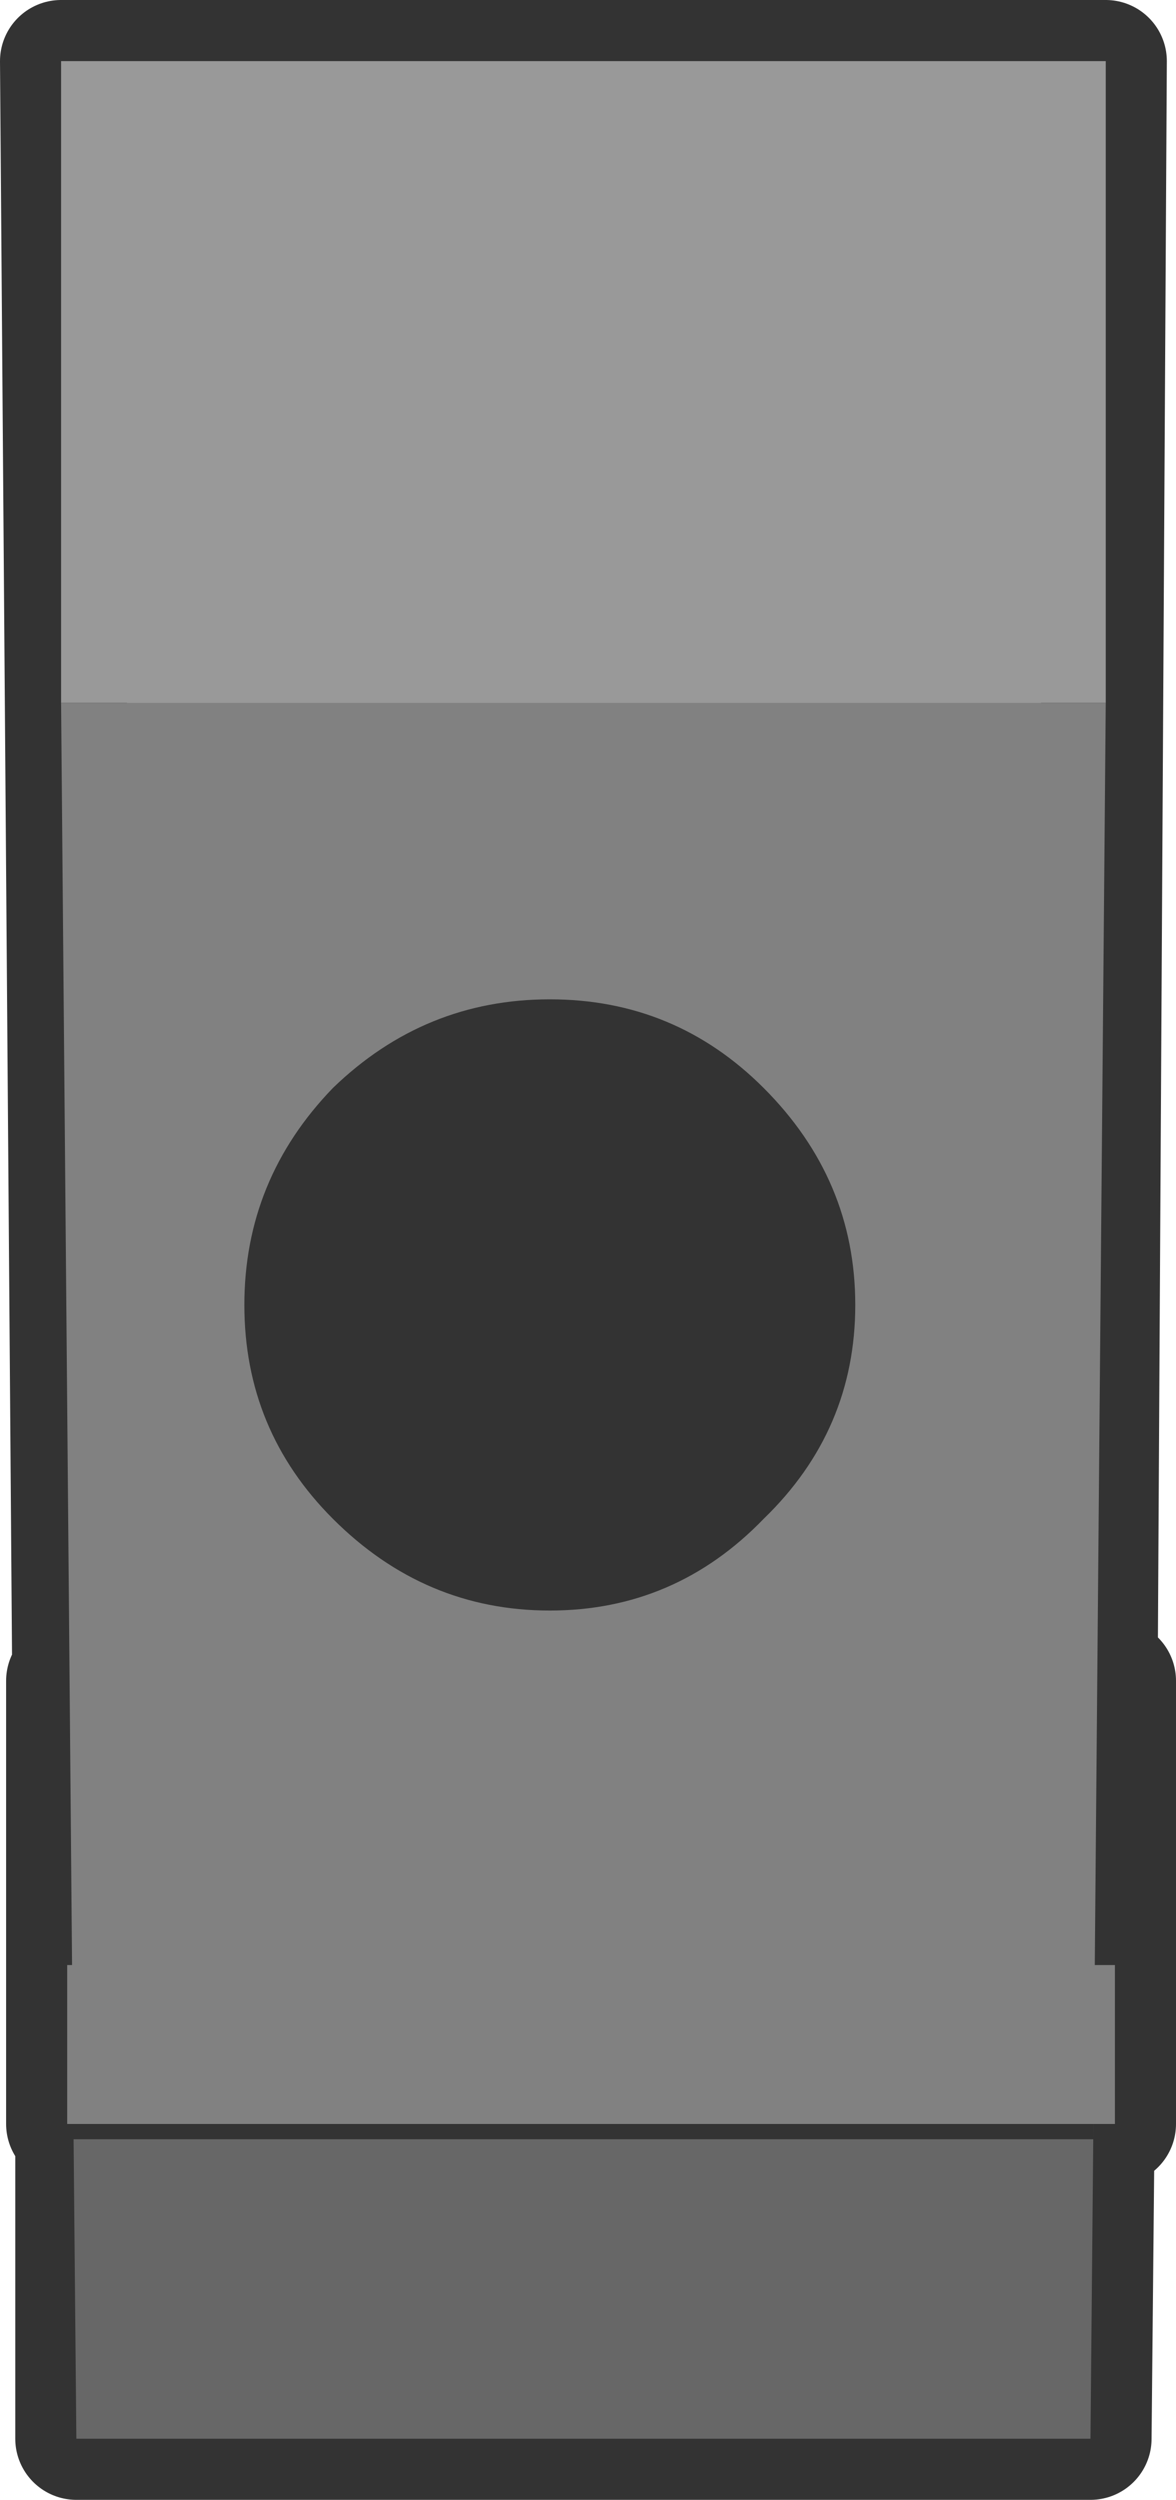 <?xml version="1.0" encoding="UTF-8" standalone="no"?>
<svg xmlns:xlink="http://www.w3.org/1999/xlink" height="40.9px" width="19.25px" xmlns="http://www.w3.org/2000/svg">
  <g transform="matrix(1.0, 0.0, 0.0, 1.0, 1.0, 1.0)">
    <path d="M0.0 0.0 L17.1 0.0 16.95 26.5 17.25 26.5 17.25 33.75 16.9 33.75 16.85 38.9 0.25 38.9 0.25 33.75 0.1 33.75 0.1 26.5 0.2 26.5 0.0 0.0" fill="#999999" fill-rule="evenodd" stroke="none"/>
    <path d="M0.0 0.0 L0.2 26.5 0.1 26.5 0.1 33.75 0.25 33.75 0.25 38.9 16.85 38.9 16.9 33.75 17.25 33.75 17.25 26.5 16.95 26.5 17.1 0.0 0.0 0.0 Z" fill="none" stroke="#333333" stroke-linecap="butt" stroke-linejoin="round" stroke-width="2.0"/>
    <path d="M0.0 10.5 L0.0 0.0 17.1 0.0 17.1 10.5 0.0 10.5" fill="#999999" fill-rule="evenodd" stroke="none"/>
    <path d="M0.0 10.5 L17.1 10.5 16.9 33.5 0.2 33.5 0.0 10.5" fill="#818181" fill-rule="evenodd" stroke="none"/>
    <path d="M16.9 33.5 L16.85 38.9 0.25 38.9 0.2 33.5 16.9 33.5" fill="#676767" fill-rule="evenodd" stroke="none"/>
    <path d="M0.2 33.5 L16.9 33.5" fill="none" stroke="#333333" stroke-linecap="butt" stroke-linejoin="round" stroke-width="1.0"/>
    <path d="M11.5 23.85 Q10.05 25.35 8.0 25.35 5.95 25.35 4.45 23.85 3.0 22.4 3.0 20.35 3.0 18.3 4.45 16.8 5.95 15.35 8.0 15.35 10.05 15.35 11.5 16.8 13.0 18.3 13.0 20.35 13.0 22.4 11.5 23.85" fill="#333333" fill-rule="evenodd" stroke="none"/>
    <path d="M17.25 31.15 L17.25 33.75 0.1 33.75 0.1 31.15 17.25 31.15" fill="#818181" fill-rule="evenodd" stroke="none"/>
  </g>
</svg>
